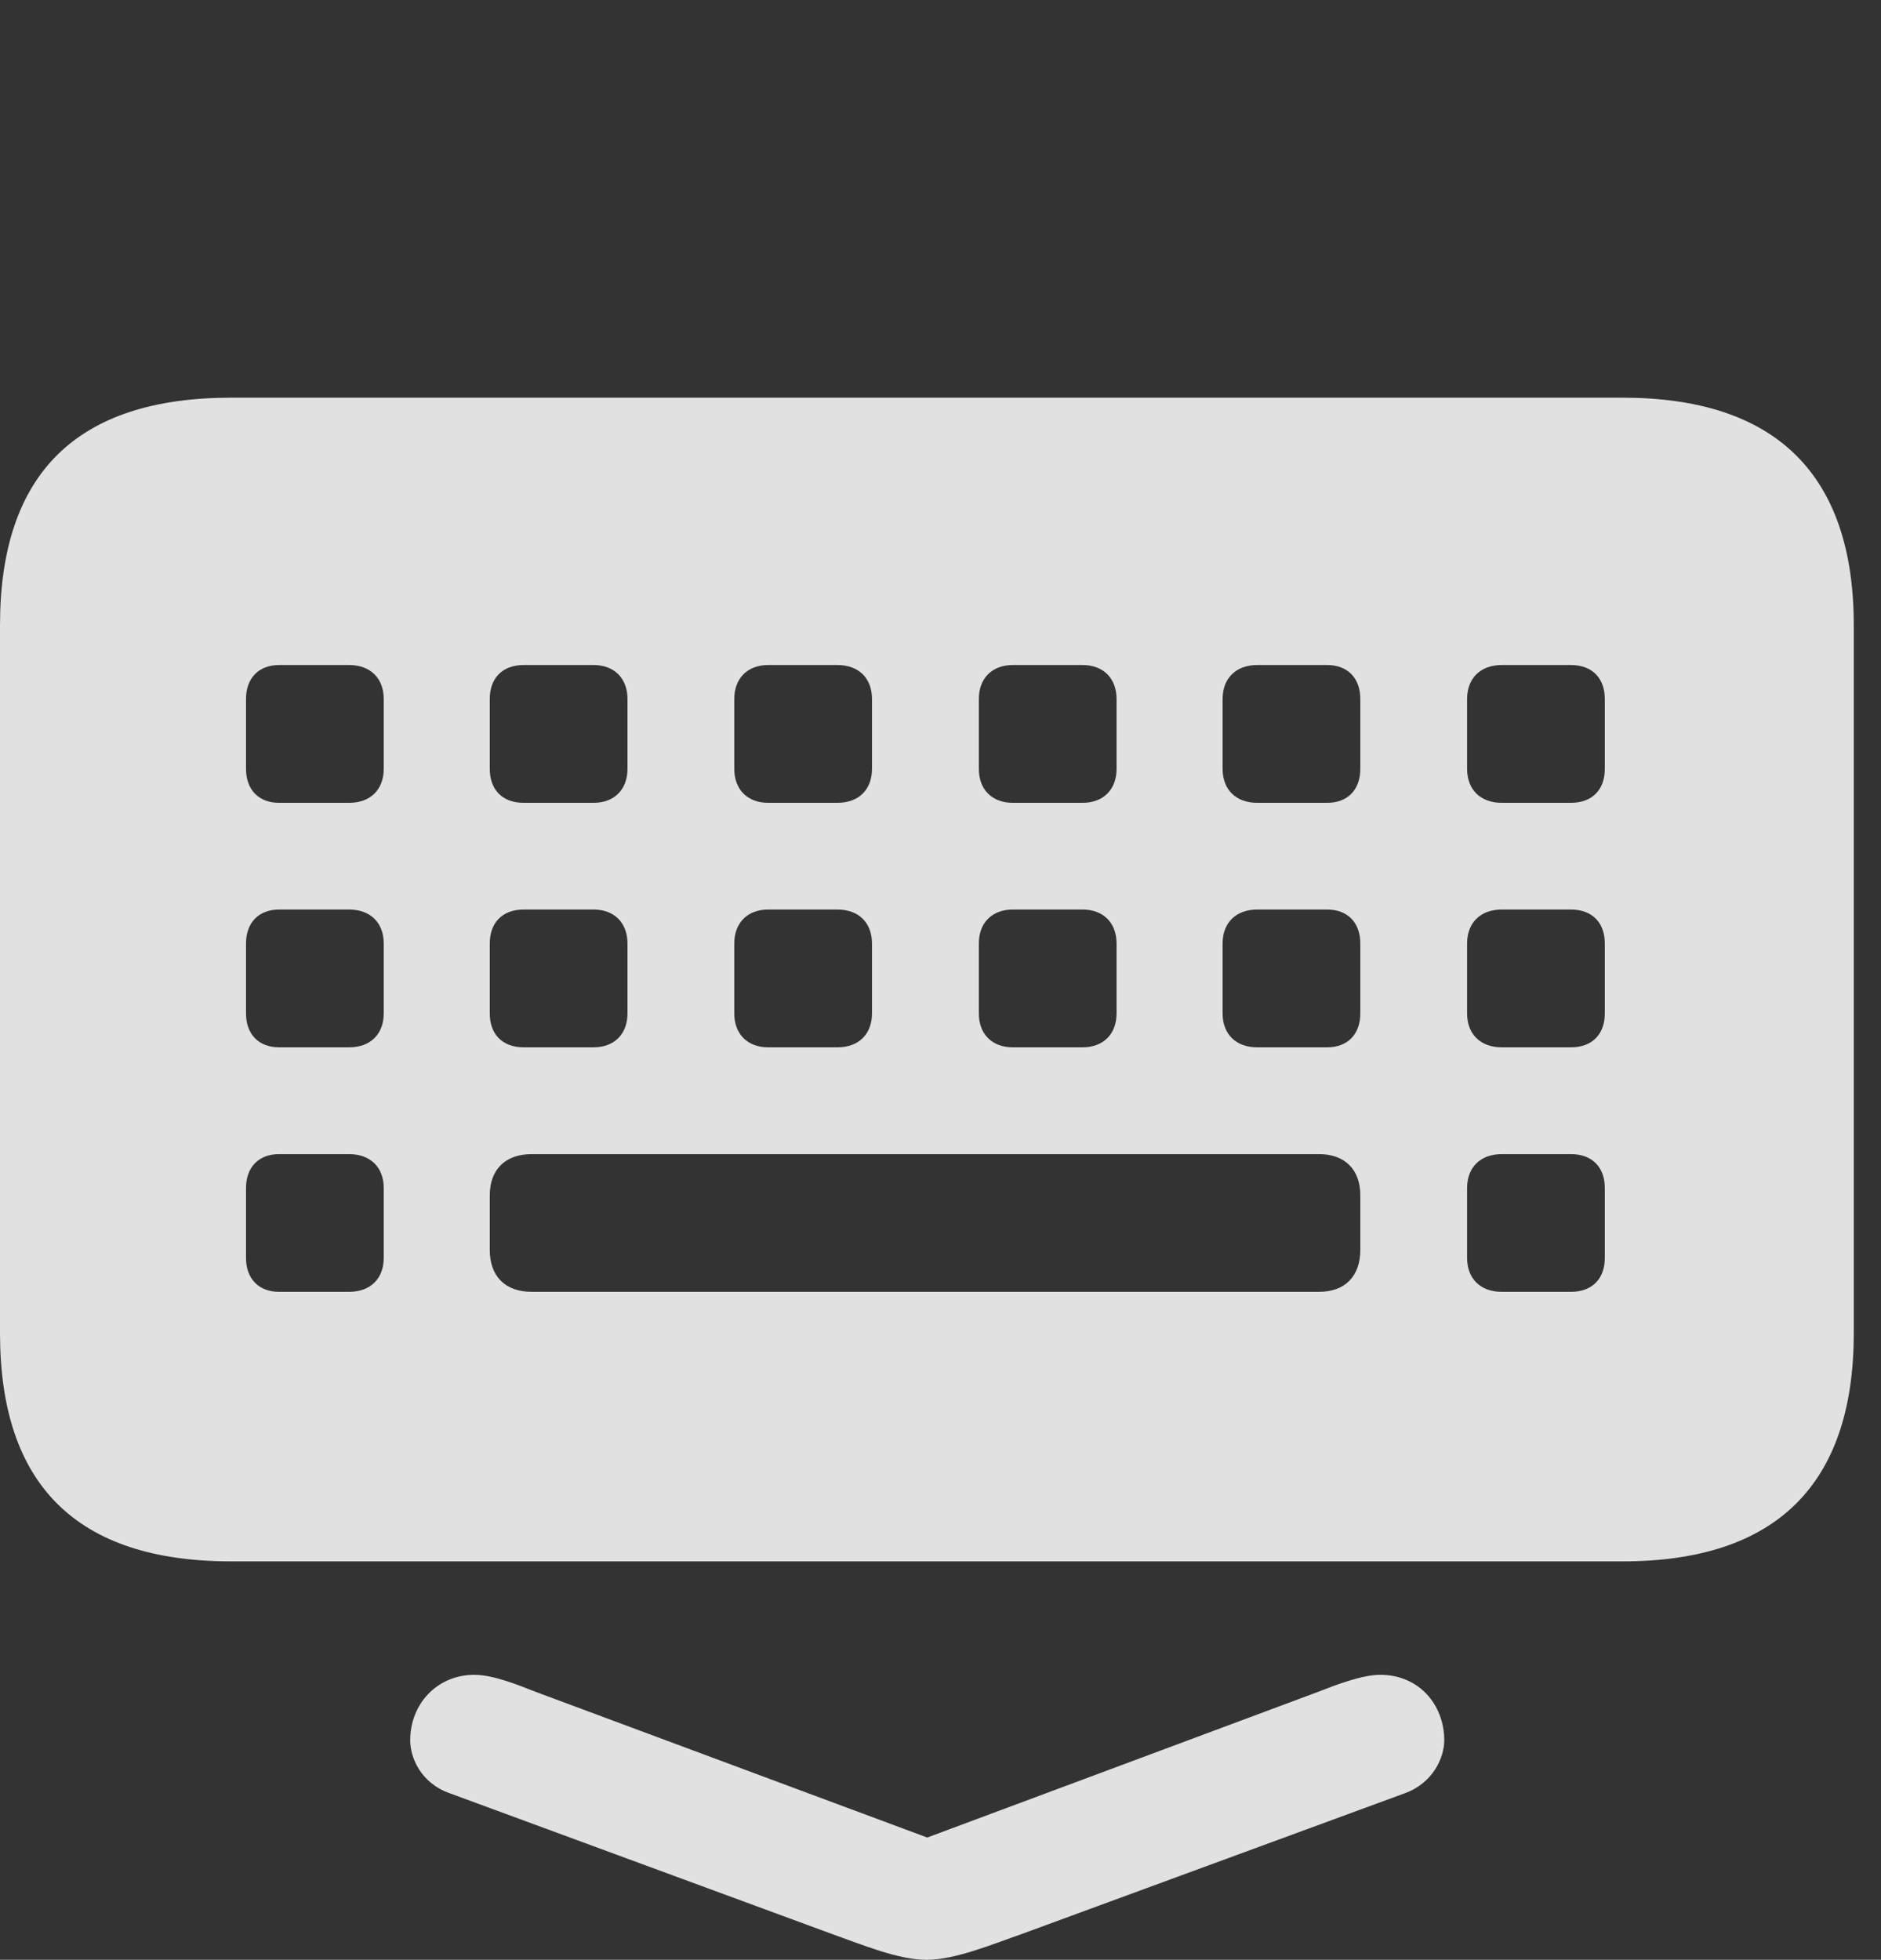 <?xml version="1.0" encoding="UTF-8"?>
<!--Generator: Apple Native CoreSVG 341-->
<!DOCTYPE svg
PUBLIC "-//W3C//DTD SVG 1.1//EN"
       "http://www.w3.org/Graphics/SVG/1.1/DTD/svg11.dtd">
<svg version="1.1" xmlns="http://www.w3.org/2000/svg" xmlns:xlink="http://www.w3.org/1999/xlink" viewBox="0 0 24.941 25.986">
 <rect x="0" y="0" width="24.941" height="25.986" fill="#333333" stroke="none"/>
 <g>
  <rect height="25.986" opacity="0" width="24.941" x="0" y="0"/>
  <path d="M3.066 20.703L21.514 20.703C23.545 20.703 24.58 19.688 24.58 17.676L24.58 8.291C24.58 6.289 23.545 5.273 21.514 5.273L3.066 5.273C1.016 5.273 0 6.279 0 8.291L0 17.676C0 19.688 1.016 20.703 3.066 20.703ZM3.701 10.645C3.428 10.645 3.262 10.469 3.262 10.195L3.262 9.268C3.262 8.994 3.428 8.818 3.701 8.818L4.629 8.818C4.912 8.818 5.088 8.994 5.088 9.268L5.088 10.195C5.088 10.469 4.912 10.645 4.629 10.645ZM6.943 10.645C6.66 10.645 6.494 10.469 6.494 10.195L6.494 9.268C6.494 8.994 6.66 8.818 6.943 8.818L7.871 8.818C8.145 8.818 8.32 8.994 8.32 9.268L8.32 10.195C8.32 10.469 8.145 10.645 7.871 10.645ZM10.185 10.645C9.912 10.645 9.736 10.469 9.736 10.195L9.736 9.268C9.736 8.994 9.912 8.818 10.185 8.818L11.104 8.818C11.387 8.818 11.562 8.994 11.562 9.268L11.562 10.195C11.562 10.469 11.387 10.645 11.104 10.645ZM13.428 10.645C13.154 10.645 12.979 10.469 12.979 10.195L12.979 9.268C12.979 8.994 13.154 8.818 13.428 8.818L14.355 8.818C14.629 8.818 14.805 8.994 14.805 9.268L14.805 10.195C14.805 10.469 14.629 10.645 14.355 10.645ZM16.67 10.645C16.387 10.645 16.211 10.469 16.211 10.195L16.211 9.268C16.211 8.994 16.387 8.818 16.67 8.818L17.598 8.818C17.871 8.818 18.037 8.994 18.037 9.268L18.037 10.195C18.037 10.469 17.871 10.645 17.598 10.645ZM19.912 10.645C19.629 10.645 19.453 10.469 19.453 10.195L19.453 9.268C19.453 8.994 19.629 8.818 19.912 8.818L20.83 8.818C21.113 8.818 21.279 8.994 21.279 9.268L21.279 10.195C21.279 10.469 21.113 10.645 20.83 10.645ZM3.701 13.887C3.428 13.887 3.262 13.711 3.262 13.438L3.262 12.51C3.262 12.236 3.428 12.06 3.701 12.06L4.629 12.06C4.912 12.06 5.088 12.236 5.088 12.51L5.088 13.438C5.088 13.711 4.912 13.887 4.629 13.887ZM6.943 13.887C6.66 13.887 6.494 13.711 6.494 13.438L6.494 12.51C6.494 12.236 6.66 12.06 6.943 12.06L7.871 12.06C8.145 12.06 8.32 12.236 8.32 12.51L8.32 13.438C8.32 13.711 8.145 13.887 7.871 13.887ZM10.185 13.887C9.912 13.887 9.736 13.711 9.736 13.438L9.736 12.51C9.736 12.236 9.912 12.06 10.185 12.06L11.104 12.06C11.387 12.06 11.562 12.236 11.562 12.51L11.562 13.438C11.562 13.711 11.387 13.887 11.104 13.887ZM13.428 13.887C13.154 13.887 12.979 13.711 12.979 13.438L12.979 12.51C12.979 12.236 13.154 12.06 13.428 12.06L14.355 12.06C14.629 12.06 14.805 12.236 14.805 12.51L14.805 13.438C14.805 13.711 14.629 13.887 14.355 13.887ZM16.67 13.887C16.387 13.887 16.211 13.711 16.211 13.438L16.211 12.51C16.211 12.236 16.387 12.06 16.67 12.06L17.598 12.06C17.871 12.06 18.037 12.236 18.037 12.51L18.037 13.438C18.037 13.711 17.871 13.887 17.598 13.887ZM19.912 13.887C19.629 13.887 19.453 13.711 19.453 13.438L19.453 12.51C19.453 12.236 19.629 12.06 19.912 12.06L20.83 12.06C21.113 12.06 21.279 12.236 21.279 12.51L21.279 13.438C21.279 13.711 21.113 13.887 20.83 13.887ZM3.701 17.129C3.428 17.129 3.262 16.953 3.262 16.68L3.262 15.752C3.262 15.479 3.428 15.303 3.701 15.303L4.629 15.303C4.912 15.303 5.088 15.479 5.088 15.752L5.088 16.68C5.088 16.953 4.912 17.129 4.629 17.129ZM7.051 17.129C6.699 17.129 6.494 16.924 6.494 16.572L6.494 15.85C6.494 15.508 6.699 15.303 7.051 15.303L17.49 15.303C17.832 15.303 18.037 15.508 18.037 15.85L18.037 16.572C18.037 16.924 17.832 17.129 17.49 17.129ZM19.912 17.129C19.629 17.129 19.453 16.953 19.453 16.68L19.453 15.752C19.453 15.479 19.629 15.303 19.912 15.303L20.83 15.303C21.113 15.303 21.279 15.479 21.279 15.752L21.279 16.68C21.279 16.953 21.113 17.129 20.83 17.129Z" fill="white" fill-opacity="0.85"/>
  <path d="M12.285 25.986C12.666 25.986 13.154 25.781 13.545 25.645L18.623 23.779C19.004 23.643 19.15 23.301 19.15 23.076C19.15 22.607 18.818 22.207 18.301 22.207C18.057 22.207 17.705 22.344 17.48 22.432L11.69 24.59L12.9 24.59L7.1 22.432C6.875 22.344 6.543 22.207 6.289 22.207C5.801 22.207 5.439 22.588 5.439 23.076C5.439 23.301 5.576 23.643 5.967 23.779L11.035 25.645C11.445 25.791 11.914 25.986 12.285 25.986Z" fill="white" fill-opacity="0.85"/>
 </g>
</svg>
